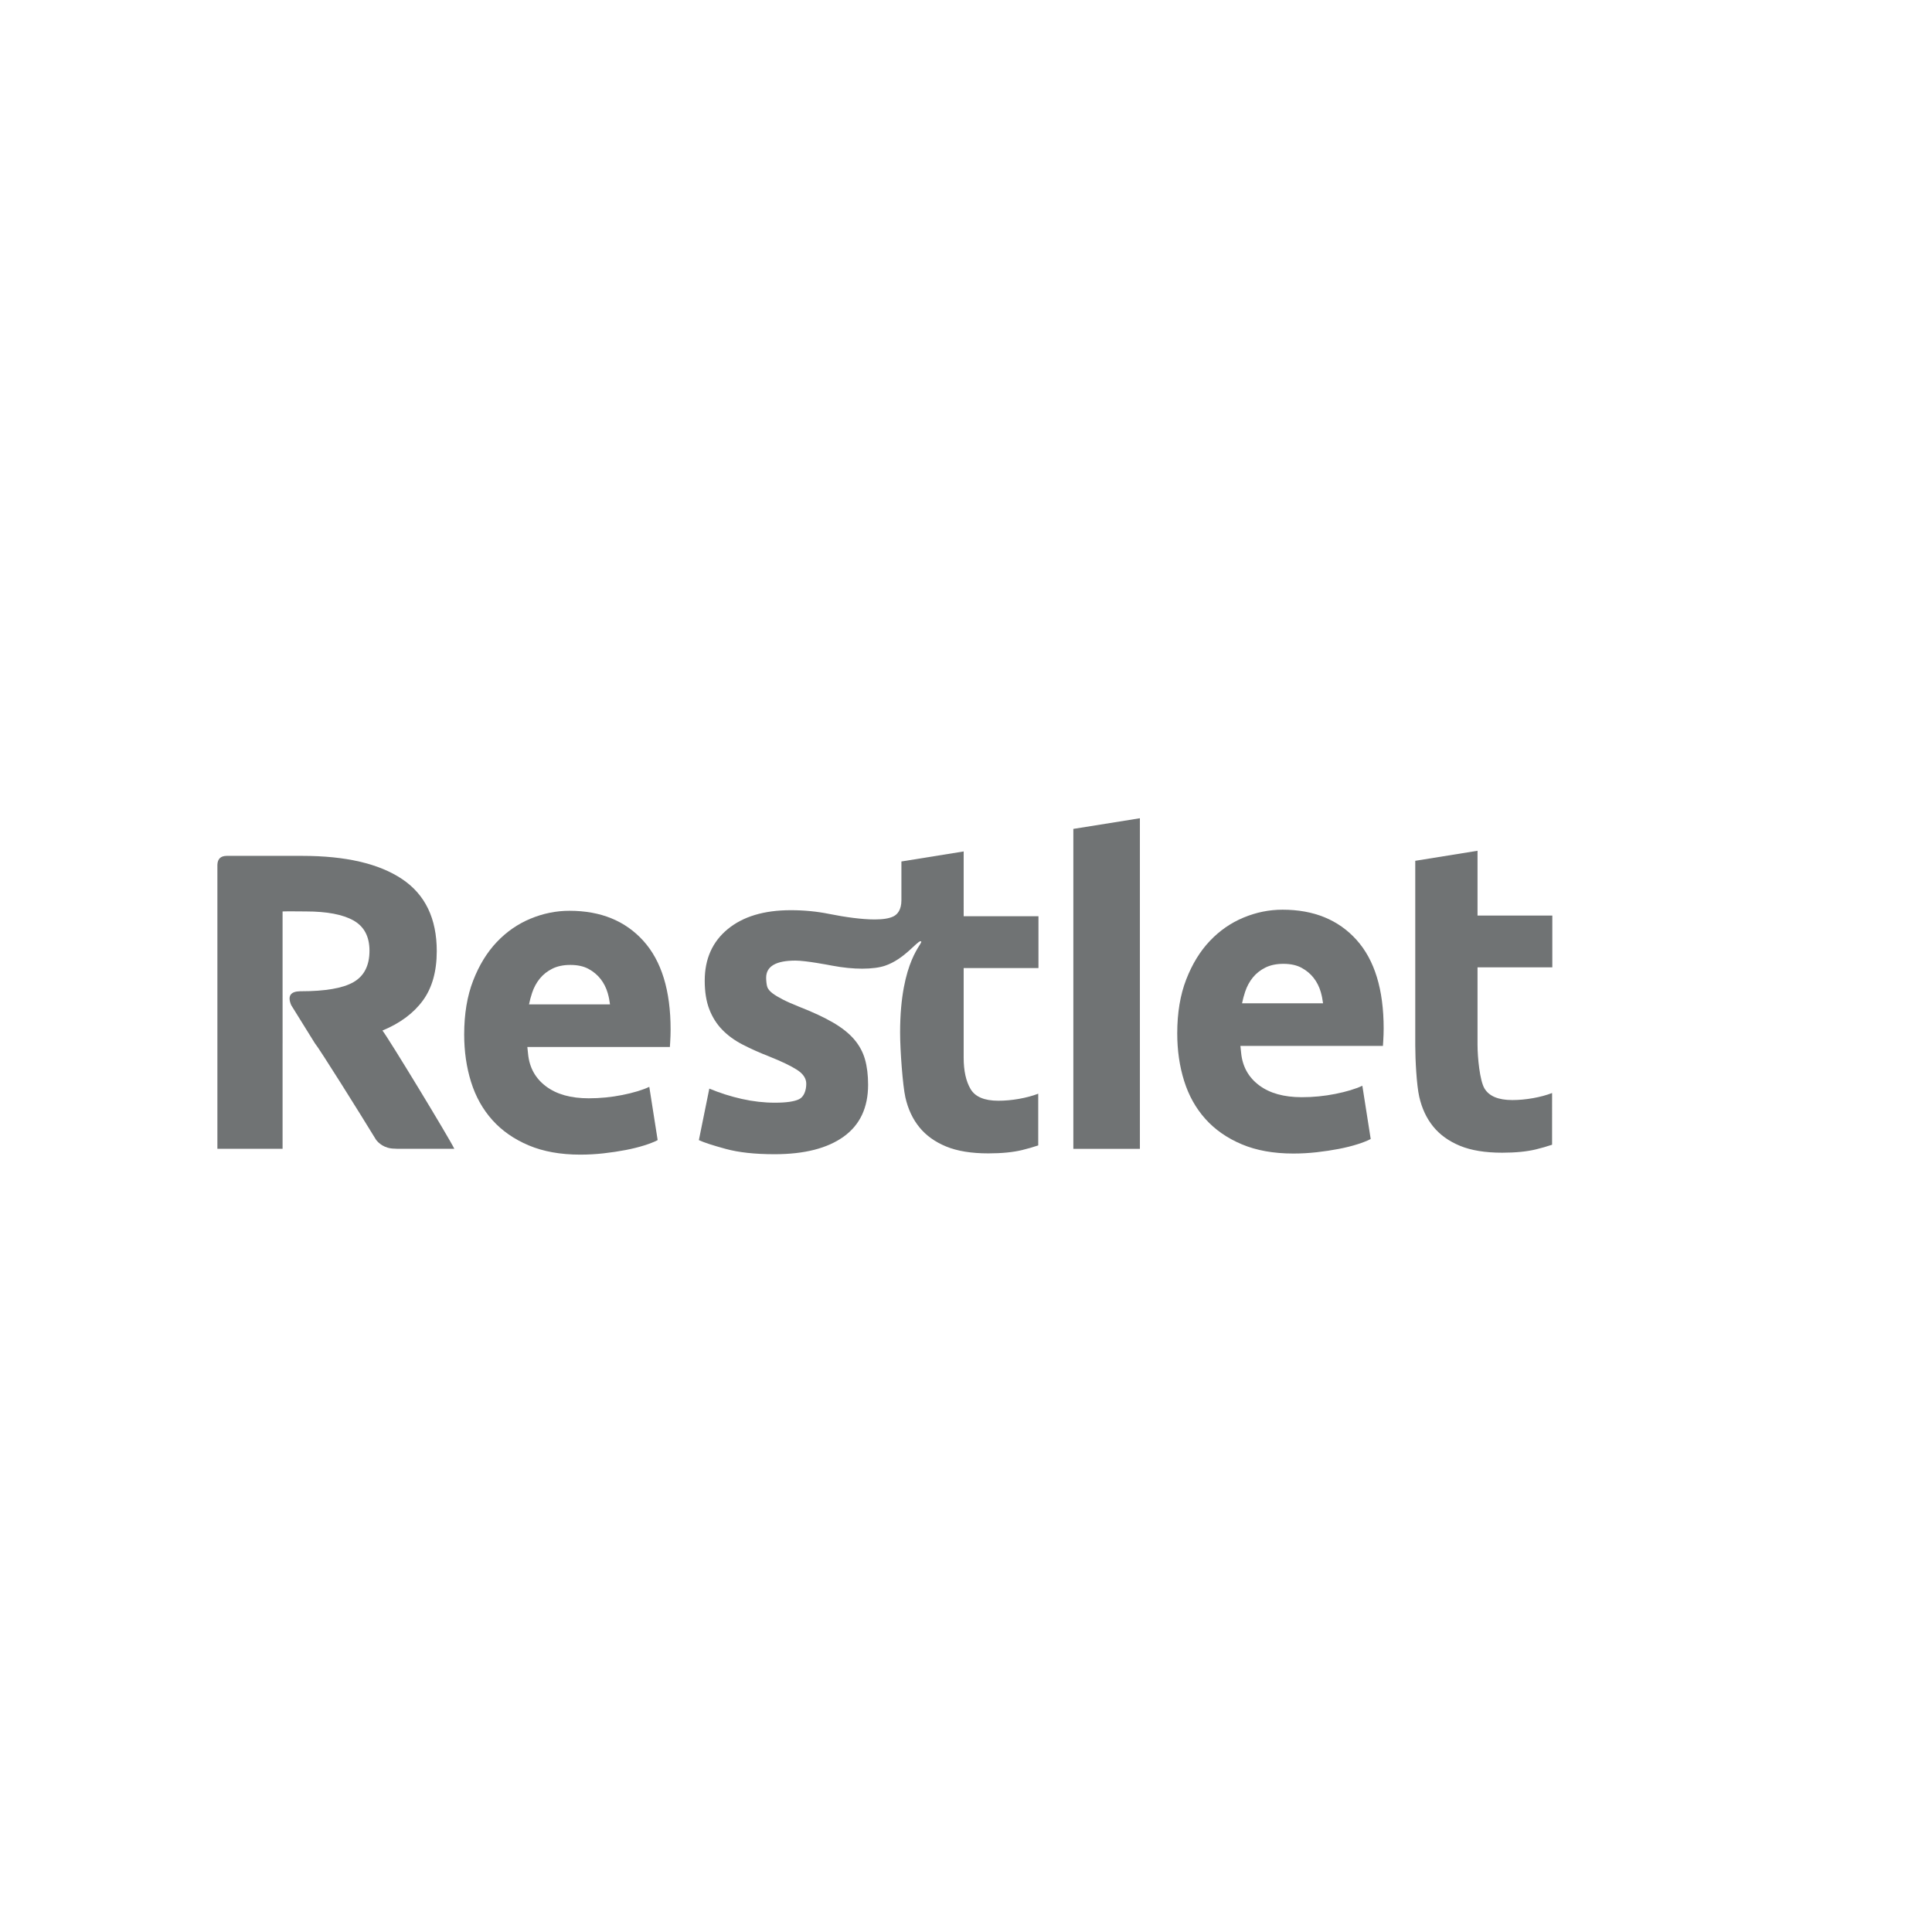 <?xml version="1.0" encoding="UTF-8" standalone="no"?>
<svg
   xmlns:dc="http://purl.org/dc/elements/1.1/"
   xmlns:cc="http://creativecommons.org/ns#"
   xmlns:rdf="http://www.w3.org/1999/02/22-rdf-syntax-ns#"
   xmlns:svg="http://www.w3.org/2000/svg"
   xmlns="http://www.w3.org/2000/svg"
   id="svg5782"
   version="1.1"
   viewBox="0 0 25.4 25.4"
   height="96"
   width="96">
  <defs
     id="defs5776" />
  <g
     transform="translate(0,-271.6)"
     id="layer1">
    <rect
       y="271.6"
       x="0"
       height="25.4"
       width="25.4"
       id="rect6729"
       style="opacity:1;vector-effect:none;fill:none;fill-opacity:1;stroke:none;stroke-width:0.529;stroke-linecap:butt;stroke-linejoin:miter;stroke-miterlimit:4;stroke-dasharray:1.058, 2.117;stroke-dashoffset:0;stroke-opacity:1;paint-order:stroke markers fill" />
    <g
       style="fill:#707374;fill-opacity:1;stroke:none"
       transform="matrix(0.003,0,0,-0.003,2.858,286.78)"
       id="g12-9">
      <path
         id="path14-91"
         style="fill:#707374;fill-opacity:1;fill-rule:nonzero;stroke:none"
         d="m 4490.45,663.246 h 354.89 c -2.02,16.797 -5.29,33.305 -9.96,49.477 -6.72,23.148 -17.1,43.707 -31.14,61.726 -14.05,17.992 -31.75,32.789 -53.11,44.364 -21.36,11.574 -47.91,17.359 -79.65,17.359 -30.54,0 -56.76,-5.488 -78.76,-16.395 -21.96,-10.933 -40.26,-25.41 -54.93,-43.398 -14.64,-18.024 -25.95,-38.91 -33.87,-62.691 -5.57,-16.661 -10.01,-33.481 -13.47,-50.442 z m 620.52,-110.621 c 0,-16.727 -0.63,-35.055 -1.83,-54.973 -0.45,-7.375 -0.91,-14.437 -1.36,-21.187 h -624.62 c 0.88,-10.356 1.98,-20.985 3.36,-31.856 6.09,-59.168 32.34,-106.097 78.75,-140.808 46.39,-34.731 108.64,-52.09 186.79,-52.09 50.05,0 99.16,4.82 147.4,14.469 48.21,9.652 87.57,21.519 118.12,35.691 l 36.63,-233.402 c -14.67,-7.719 -34.2,-15.43 -58.59,-23.148 -24.46,-7.719 -51.61,-14.469 -81.52,-20.262 -29.91,-5.777 -61.95,-10.598 -96.12,-14.469 -34.21,-3.852 -68.38,-5.781 -102.55,-5.781 -86.71,0 -162.07,13.5 -226.15,40.512 -64.08,27 -117.22,63.95 -159.31,110.918 -42.12,46.922 -73.26,102.532 -93.39,166.844 -20.17,64.289 -30.21,133.727 -30.21,208.32 0,89.996 13.11,168.782 39.36,236.293 26.25,67.512 60.72,123.754 103.47,168.782 42.69,45 91.84,79.083 147.4,102.233 55.53,23.15 112.63,34.72 171.22,34.72 136.71,0 244.75,-44.06 324.1,-132.133 79.36,-88.094 119.05,-217.664 119.05,-388.672 z M 3751.08,1427.45 V 25.328 h 291.65 V 1474.17 Z M 5849.1,43.43 c -22.12,-7.449 -45.47,-14.27 -70.39,-20.309 -40.29,-9.762 -89.74,-14.652 -148.33,-14.652 -74.46,0 -136.15,10.082 -184.96,30.223 -48.84,20.141 -87.87,48.207 -117.18,84.231 -29.32,36 -49.75,79.66 -61.36,130.93 -11.61,51.277 -17.4,162.187 -17.4,224.445 v 809.383 l 272.87,43.95 V 1047.8 h 327.76 V 820.723 h -327.76 v -338.77 c 0,-57.394 10.08,-157.312 30.21,-191.473 20.13,-34.191 60.72,-51.269 121.77,-51.269 29.32,0 59.53,2.738 90.64,8.23 30.75,5.43 58.76,12.957 84.13,22.559 V 43.43" />
      <path
         id="path16-4"
         style="fill:#707374;fill-opacity:1;fill-rule:nonzero;stroke:none"
         d="m 2441.47,1.82 c -85.48,0 -156.58,7.719 -213.34,23.18 -56.77,15.43 -96.13,28.281 -118.12,38.602 l 45.78,225.757 c 46.38,-19.3 93.99,-34.437 142.84,-45.359 48.81,-10.941 97.06,-16.41 144.66,-16.41 50.05,0 85.45,5.129 106.21,15.461 20.77,10.281 31.15,38.008 31.15,67.609 0,23.18 -13.45,43.442 -40.3,60.809 -26.85,17.383 -67.74,36.98 -122.67,58.902 -42.76,16.688 -81.52,34.059 -116.29,52.109 -34.8,17.997 -64.42,39.567 -88.81,64.653 -24.45,25.09 -43.35,55.008 -56.79,89.754 -13.44,34.75 -20.13,76.566 -20.13,125.461 0,95.226 33.57,170.519 100.72,225.855 67.11,55.317 159.31,82.997 276.52,82.997 58.59,0 114.72,-5.48 168.46,-16.41 34.94,-7.11 73.08,-13.4 106.22,-17.51 32.49,-4.03 64.31,-6.64 92.67,-6.64 34.23,0 63.43,3.81 82.63,13.52 17.22,8.71 34.72,28.23 34.72,70.64 v 169.91 l 272.87,43.93 V 1044.8 h 327.76 V 817.738 H 3270.47 V 424.84 c 0,-57.399 10.08,-103.18 30.21,-137.34 20.13,-34.191 60.72,-51.27 121.78,-51.27 29.31,0 59.52,2.739 90.63,8.239 30.76,5.422 58.76,12.953 84.14,22.543 V 40.441 c -22.13,-7.453 -45.48,-14.27 -70.4,-20.312 -40.29,-9.75 -89.73,-14.648 -148.33,-14.648 -74.46,0 -136.15,10.09 -184.96,30.219 -48.84,20.152 -87.87,48.211 -117.18,84.242 -29.32,36 -49.75,79.661 -61.35,130.918 -11.62,51.27 -23.14,205.821 -23.14,284.192 0,321.668 105.67,392.699 91.51,399.808 -0.52,0.266 -1.11,0.395 -1.76,0.395 -16.16,0 -70.91,-78.586 -155.57,-107.316 -24.17,-8.211 -58.61,-13.012 -100.4,-13.012 -38.53,0 -83.32,4.086 -132.04,13.355 -13.7,2.594 -114.2,22.055 -160.58,22.055 -85.47,0 -128.2,-25.106 -128.2,-75.297 0,-11.566 1.84,-32.652 5.49,-41.629 3.7,-9.031 11.02,-17.707 21.99,-26.058 10.98,-8.391 25.93,-17.422 44.86,-27.153 18.93,-9.742 43.05,-20.445 72.33,-32.086 59.82,-23.379 109.27,-46.414 148.33,-69.109 39.06,-22.707 69.87,-47.227 92.49,-73.527 22.56,-26.329 38.43,-55.547 47.62,-87.637 9.15,-32.11 13.71,-69.34 13.71,-111.692 0,-100.16 -35.7,-175.918 -107.11,-227.296 C 2673.11,27.539 2572.09,1.82 2441.47,1.82" />
      <path
         id="path18-91"
         style="fill:#707374;fill-opacity:1;fill-rule:nonzero;stroke:none"
         d="m 1590.64,0 c -86.71,0 -162.07,13.5 -226.16,40.5 -64.08,27.012 -117.21,63.961 -159.3,110.93 -42.12,46.91 -73.27,102.531 -93.4,166.84 -20.16,64.281 -30.21,133.718 -30.21,208.32 0,89.996 13.11,168.781 39.36,236.297 26.25,67.504 60.72,123.75 103.48,168.785 42.69,44.988 91.83,79.078 147.39,102.238 55.53,23.13 112.63,34.72 171.22,34.72 136.72,0 244.75,-44.07 324.11,-132.146 79.35,-88.086 119.04,-217.664 119.04,-388.668 0,-16.722 -0.63,-35.058 -1.83,-54.976 -0.45,-7.367 -0.9,-14.434 -1.36,-21.192 h -624.61 c 0.87,-10.347 1.97,-20.976 3.35,-31.847 6.09,-59.172 32.34,-106.102 78.76,-140.821 46.38,-34.718 108.63,-52.082 186.79,-52.082 50.04,0 99.15,4.832 147.4,14.473 48.21,9.649 87.57,21.508 118.11,35.688 L 1929.42,63.648 C 1914.74,55.93 1895.21,48.219 1870.82,40.5 1846.37,32.789 1819.21,26.039 1789.3,20.238 1759.39,14.469 1727.35,9.641 1693.18,5.781 1658.97,1.922 1624.81,0 1590.64,0 m -43.96,831.359 c -30.54,0 -56.76,-5.484 -78.75,-16.398 -21.96,-10.93 -40.26,-25.402 -54.93,-43.398 -14.64,-18.02 -25.96,-38.907 -33.88,-62.684 -5.56,-16.668 -10.01,-33.481 -13.46,-50.449 h 354.88 c -2.01,16.797 -5.28,33.308 -9.96,49.48 -6.72,23.153 -17.1,43.707 -31.14,61.731 -14.04,17.98 -31.74,32.781 -53.11,44.363 -21.35,11.57 -47.91,17.355 -79.65,17.355" />
      <path
         id="path20-0"
         style="fill:#707374;fill-opacity:1;fill-rule:nonzero;stroke:none"
         d="M 1038.29,25.641 H 787.828 c -2.906,0.34 -6.297,0.57 -10.676,0.57 -47.007,0 -72.632,26.828 -81.707,38.68 C 628.078,175.391 447.551,463.961 426.68,488.918 L 323.477,655.125 c -17.125,40.074 -3.067,59.949 38.75,60.875 h 4 c 107.433,0 184.328,13.418 230.742,40.289 46.383,26.828 69.57,72.617 69.57,137.34 0,62.258 -23.523,106.501 -70.5,132.761 -46.984,26.24 -116.254,39.37 -207.82,39.37 -13.864,0 -48.313,0.54 -74.074,0.54 -12.883,0 -23.594,-0.14 -28.473,-0.54 V 716 l 0.078,-227.082 h -0.078 V 25.641 H 0 V 1270.43 c 0.898,25.49 14.332,38.75 40.828,38.88 102.731,0 285.34,0 330.887,0 190.453,0 336.316,-33.88 437.664,-101.64 101.312,-67.76 151.988,-173.04 151.988,-315.877 0,-89.129 -20.461,-161.461 -61.32,-216.996 C 859.121,619.219 800.227,575.598 723.336,543.867 748.957,512.113 1016.3,72.012 1038.29,25.641" />
    </g>
  </g>
</svg>
